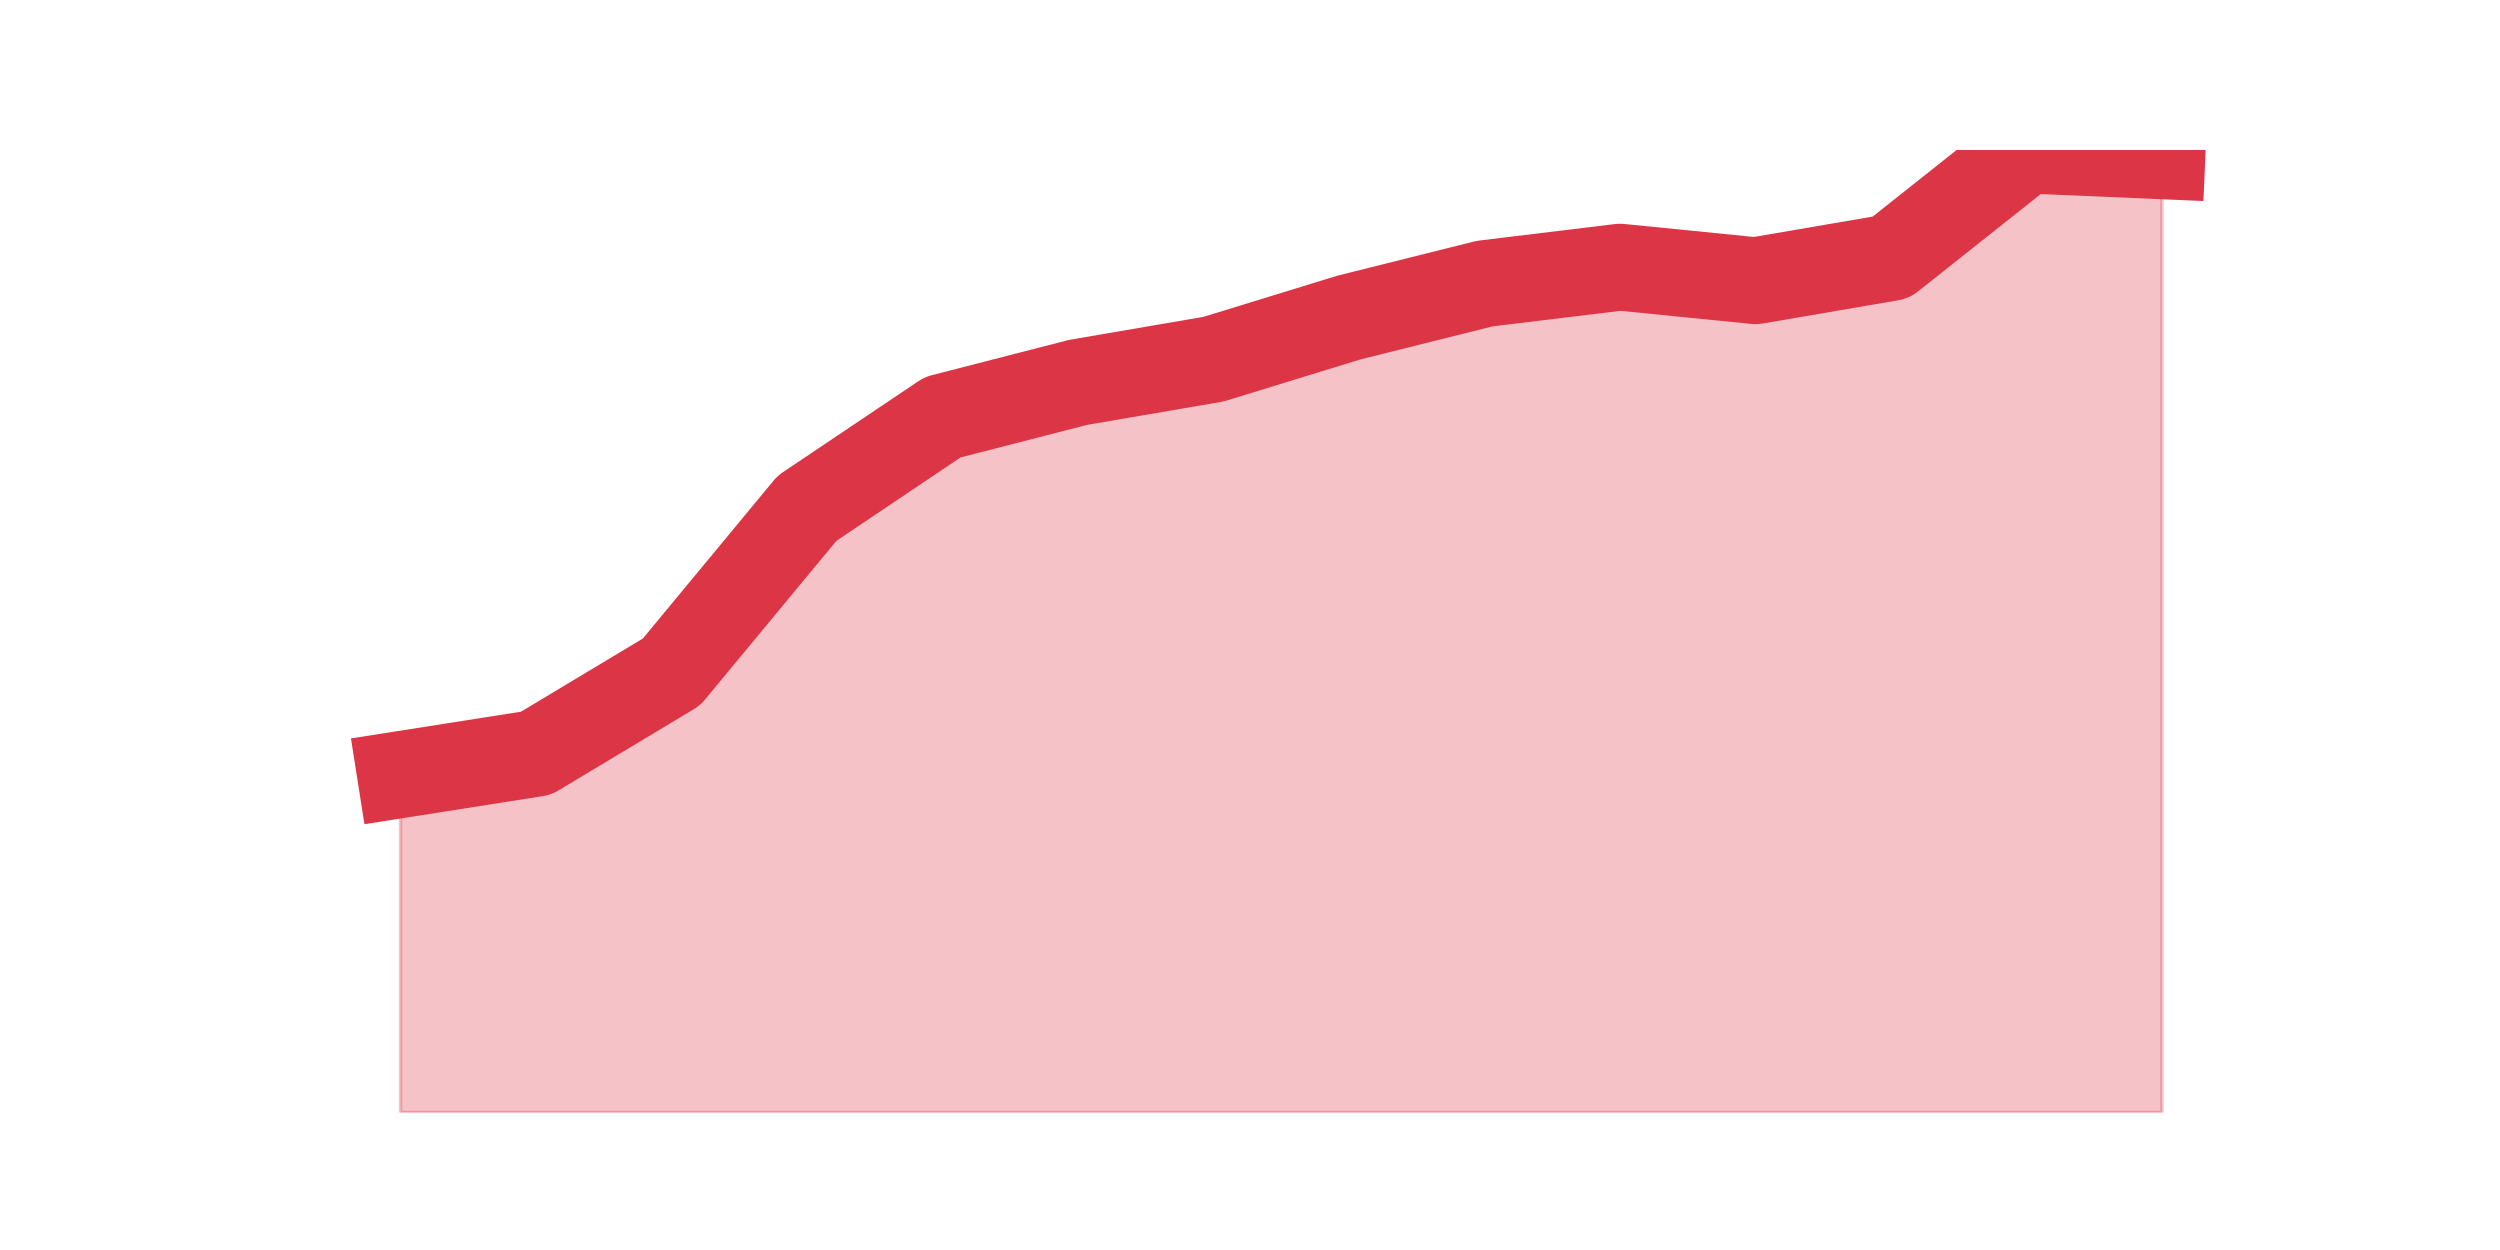 <?xml version="1.0" encoding="utf-8" standalone="no"?>
<!DOCTYPE svg PUBLIC "-//W3C//DTD SVG 1.1//EN"
  "http://www.w3.org/Graphics/SVG/1.1/DTD/svg11.dtd">
<!-- Created with matplotlib (https://matplotlib.org/) -->
<svg height="360pt" version="1.1" viewBox="0 0 720 360" width="720pt" xmlns="http://www.w3.org/2000/svg" xmlns:xlink="http://www.w3.org/1999/xlink">
 <defs>
  <style type="text/css">*{stroke-linecap:butt;stroke-linejoin:round;}</style>
 </defs>
 <g id="figure_1">
  <g id="patch_1">
   <path d="M 0 360 
L 720 360 
L 720 0 
L 0 0 
z
" style="fill:none;"/>
  </g>
  <g id="axes_1">
   <g id="matplotlib.axis_1"/>
   <g id="matplotlib.axis_2"/>
   <g id="PolyCollection_1">
    <defs>
     <path d="M 115.364 -136.927 
L 115.364 -39.6 
L 154.385 -39.6 
L 193.406 -39.6 
L 232.427 -39.6 
L 271.448 -39.6 
L 310.469 -39.6 
L 349.49 -39.6 
L 388.51 -39.6 
L 427.531 -39.6 
L 466.552 -39.6 
L 505.573 -39.6 
L 544.594 -39.6 
L 583.615 -39.6 
L 622.636 -39.6 
L 622.636 -315.127 
L 622.636 -315.127 
L 583.615 -316.8 
L 544.594 -285.845 
L 505.573 -279.152 
L 466.552 -283.056 
L 427.531 -278.315 
L 388.51 -268.555 
L 349.49 -256.563 
L 310.469 -249.87 
L 271.448 -239.831 
L 232.427 -213.617 
L 193.406 -166.487 
L 154.385 -143.062 
L 115.364 -136.927 
z
" id="mfcbee0b44d" style="stroke:#dc3545;stroke-opacity:0.3;"/>
    </defs>
    <g clip-path="url(#p4605e88cf4)">
     <use style="fill:#dc3545;fill-opacity:0.3;stroke:#dc3545;stroke-opacity:0.3;" x="0" xlink:href="#mfcbee0b44d" y="360"/>
    </g>
   </g>
   <g id="line2d_1">
    <path clip-path="url(#p4605e88cf4)" d="M 115.364 223.073 
L 154.385 216.938 
L 193.406 193.513 
L 232.427 146.383 
L 271.448 120.169 
L 310.469 110.13 
L 349.49 103.437 
L 388.51 91.445 
L 427.531 81.685 
L 466.552 76.944 
L 505.573 80.848 
L 544.594 74.155 
L 583.615 43.2 
L 622.636 44.873 
" style="fill:none;stroke:#dc3545;stroke-linecap:square;stroke-width:25;"/>
   </g>
  </g>
 </g>
 <defs>
  <clipPath id="p4605e88cf4">
   <rect height="277.2" width="558" x="90" y="43.2"/>
  </clipPath>
 </defs>
</svg>
